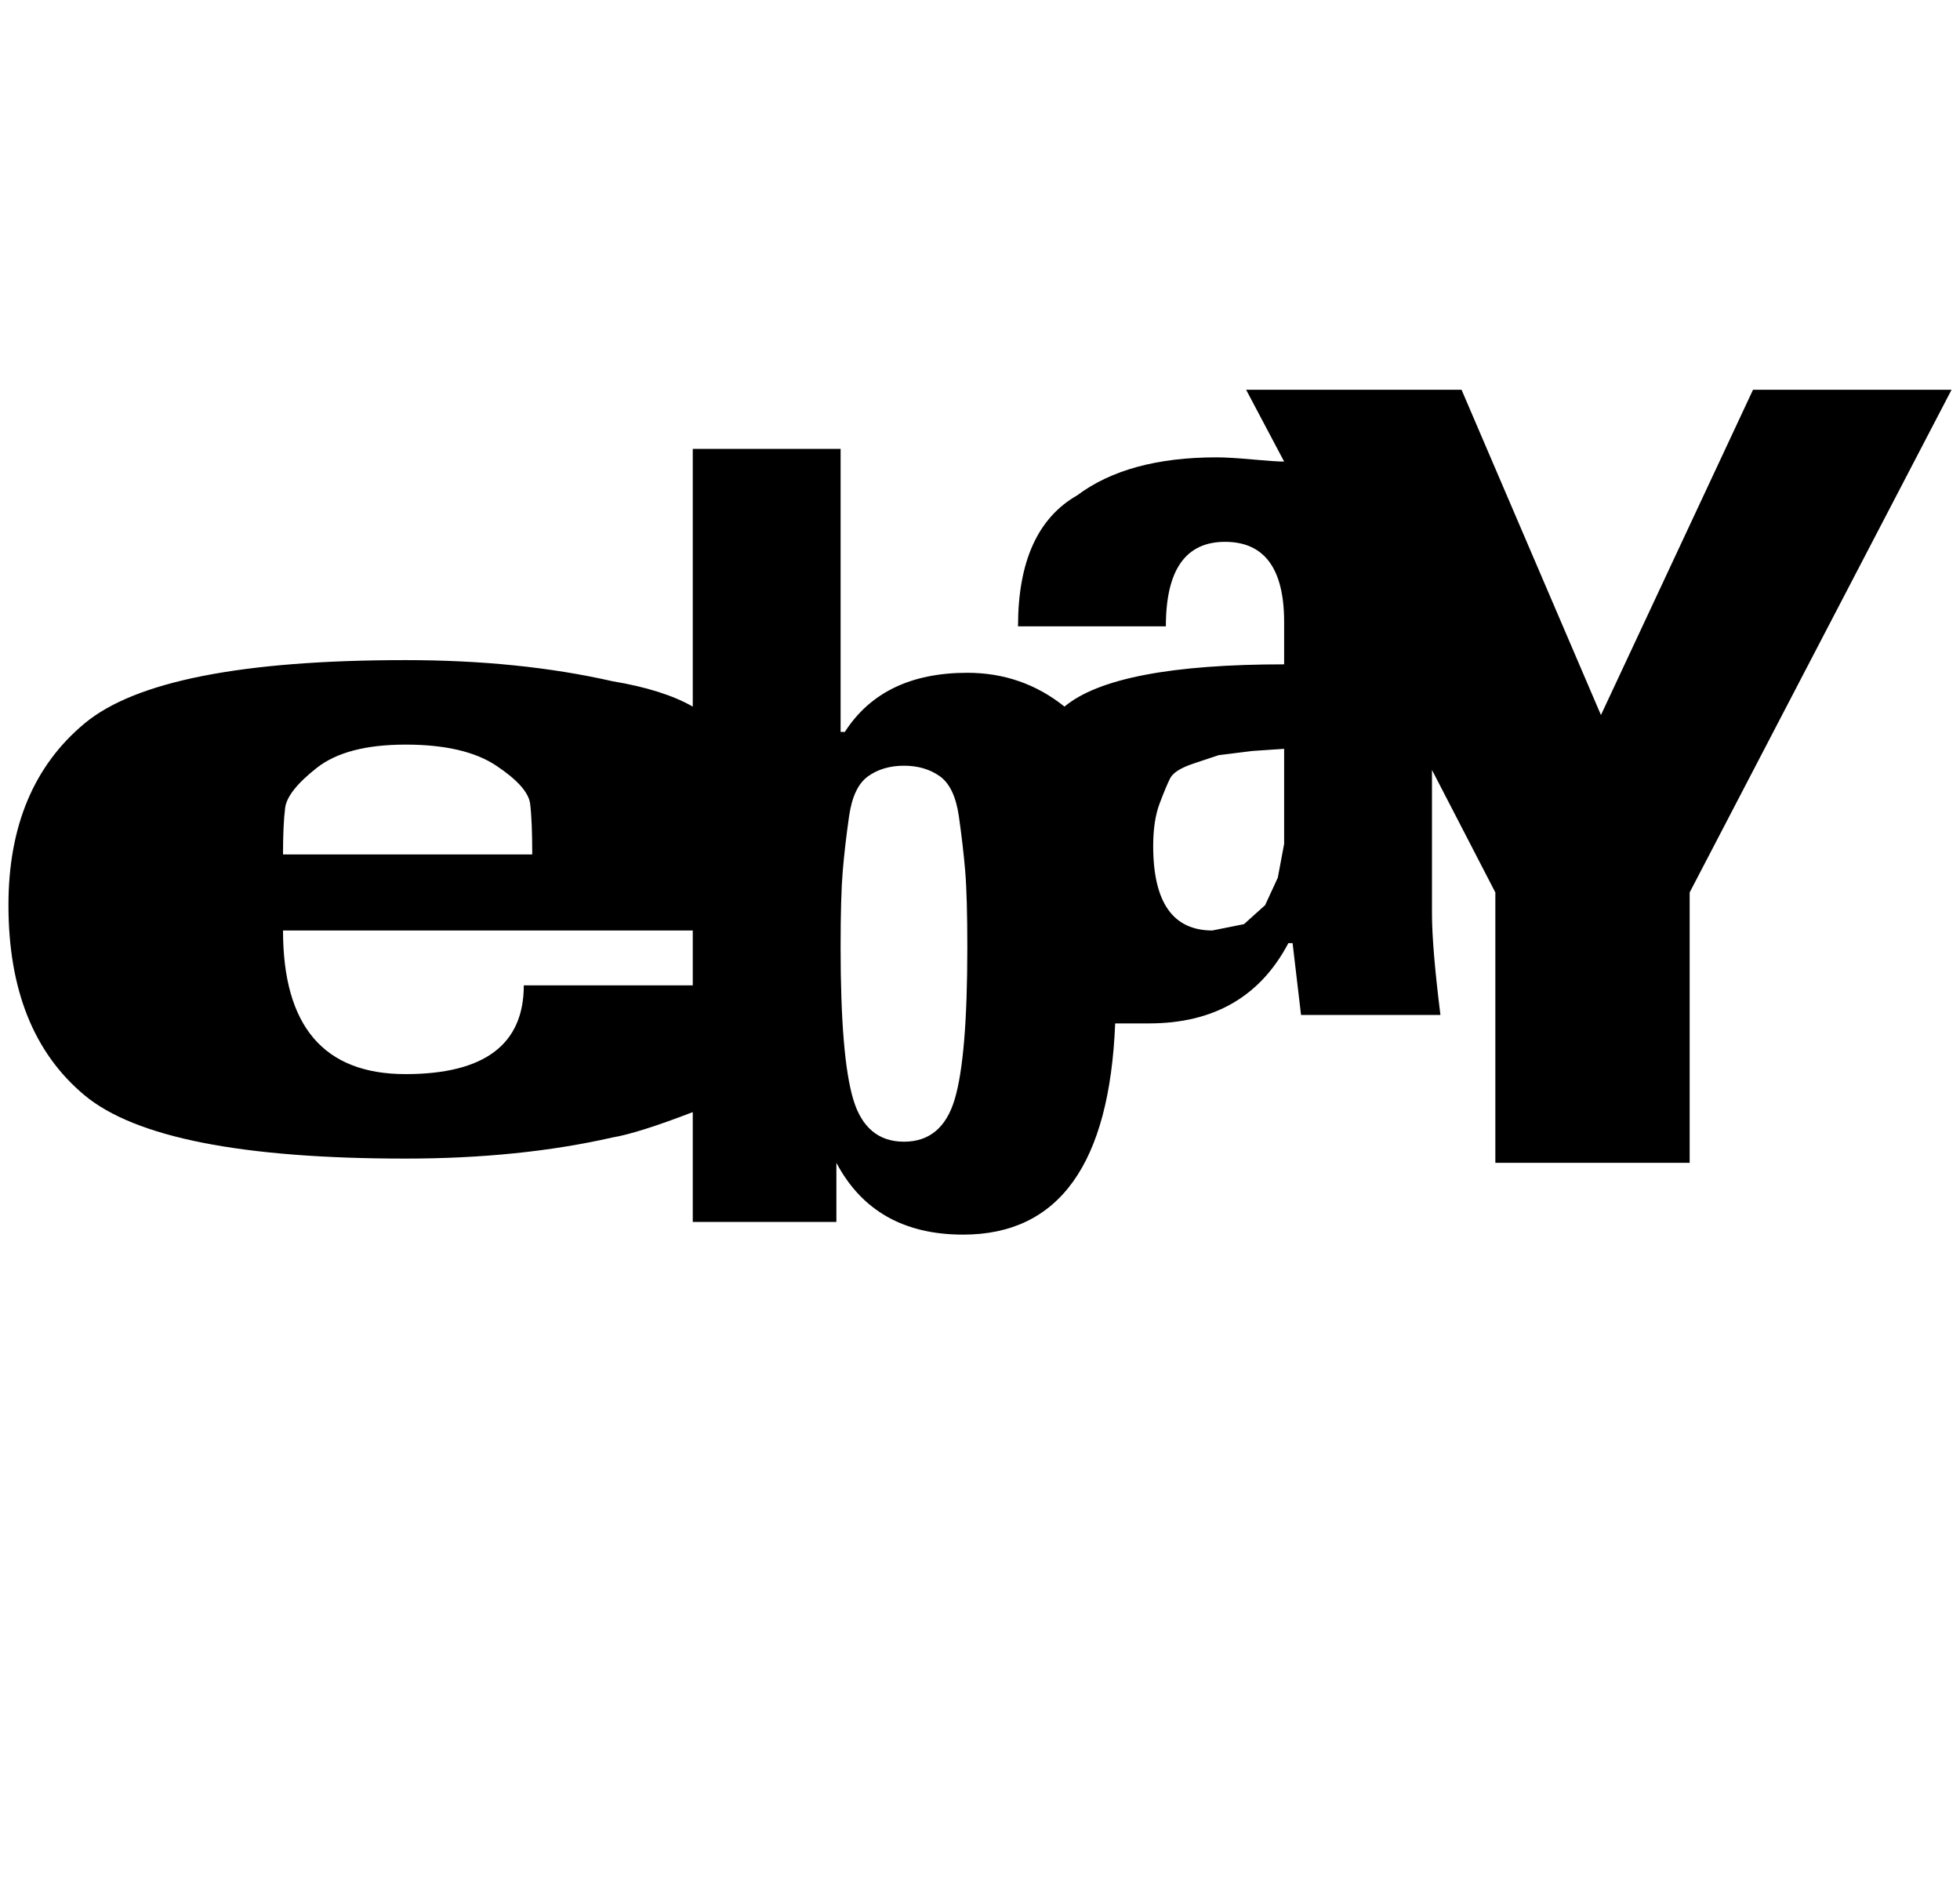 <svg xmlns="http://www.w3.org/2000/svg" width="3em" height="2.9em" viewBox="0 0 464 448"><path fill="currentColor" d="m415 92l-36 77l-33-77h-51l9 17q-2 0-7.5-.5t-8.5-.5q-21 0-33 9q-14 8-14 31h35q0-20 14-20t14 19v10q-40 0-52 10q-10-8-23-8q-20 0-29 14h-1v-67h-35v61q-7-4-19-6q-22-5-49-5q-58 0-76 15T2 214q0 30 18 45t76 15q27 0 49-5q6-1 19-6v26h34v-14q9 17 30 17q34 0 36-50h8q23 0 33-19h1l2 17h33q-2-16-2-24v-34l15 29v64h46v-64l62-119zM96 176q14 0 21.5 5t8 9t.5 12H67q0-7 .5-11t7.5-9.5t21-5.5m49 57h-21q0 21-28 21q-29 0-29-34h97v13zm84-9q0 26-3 36t-12 10t-12-10t-3-36q0-12 .5-18t1.5-13t4.5-9.5t8.5-2.5t8.5 2.5t4.5 9.5t1.5 13t.5 18m58-4q-14 0-14-20q0-6 1.5-10t2.5-6t5.5-3.5l6-2l8-1l7.5-.5v22.5l-1.5 8l-3 6.5l-5 4.5z"/></svg>